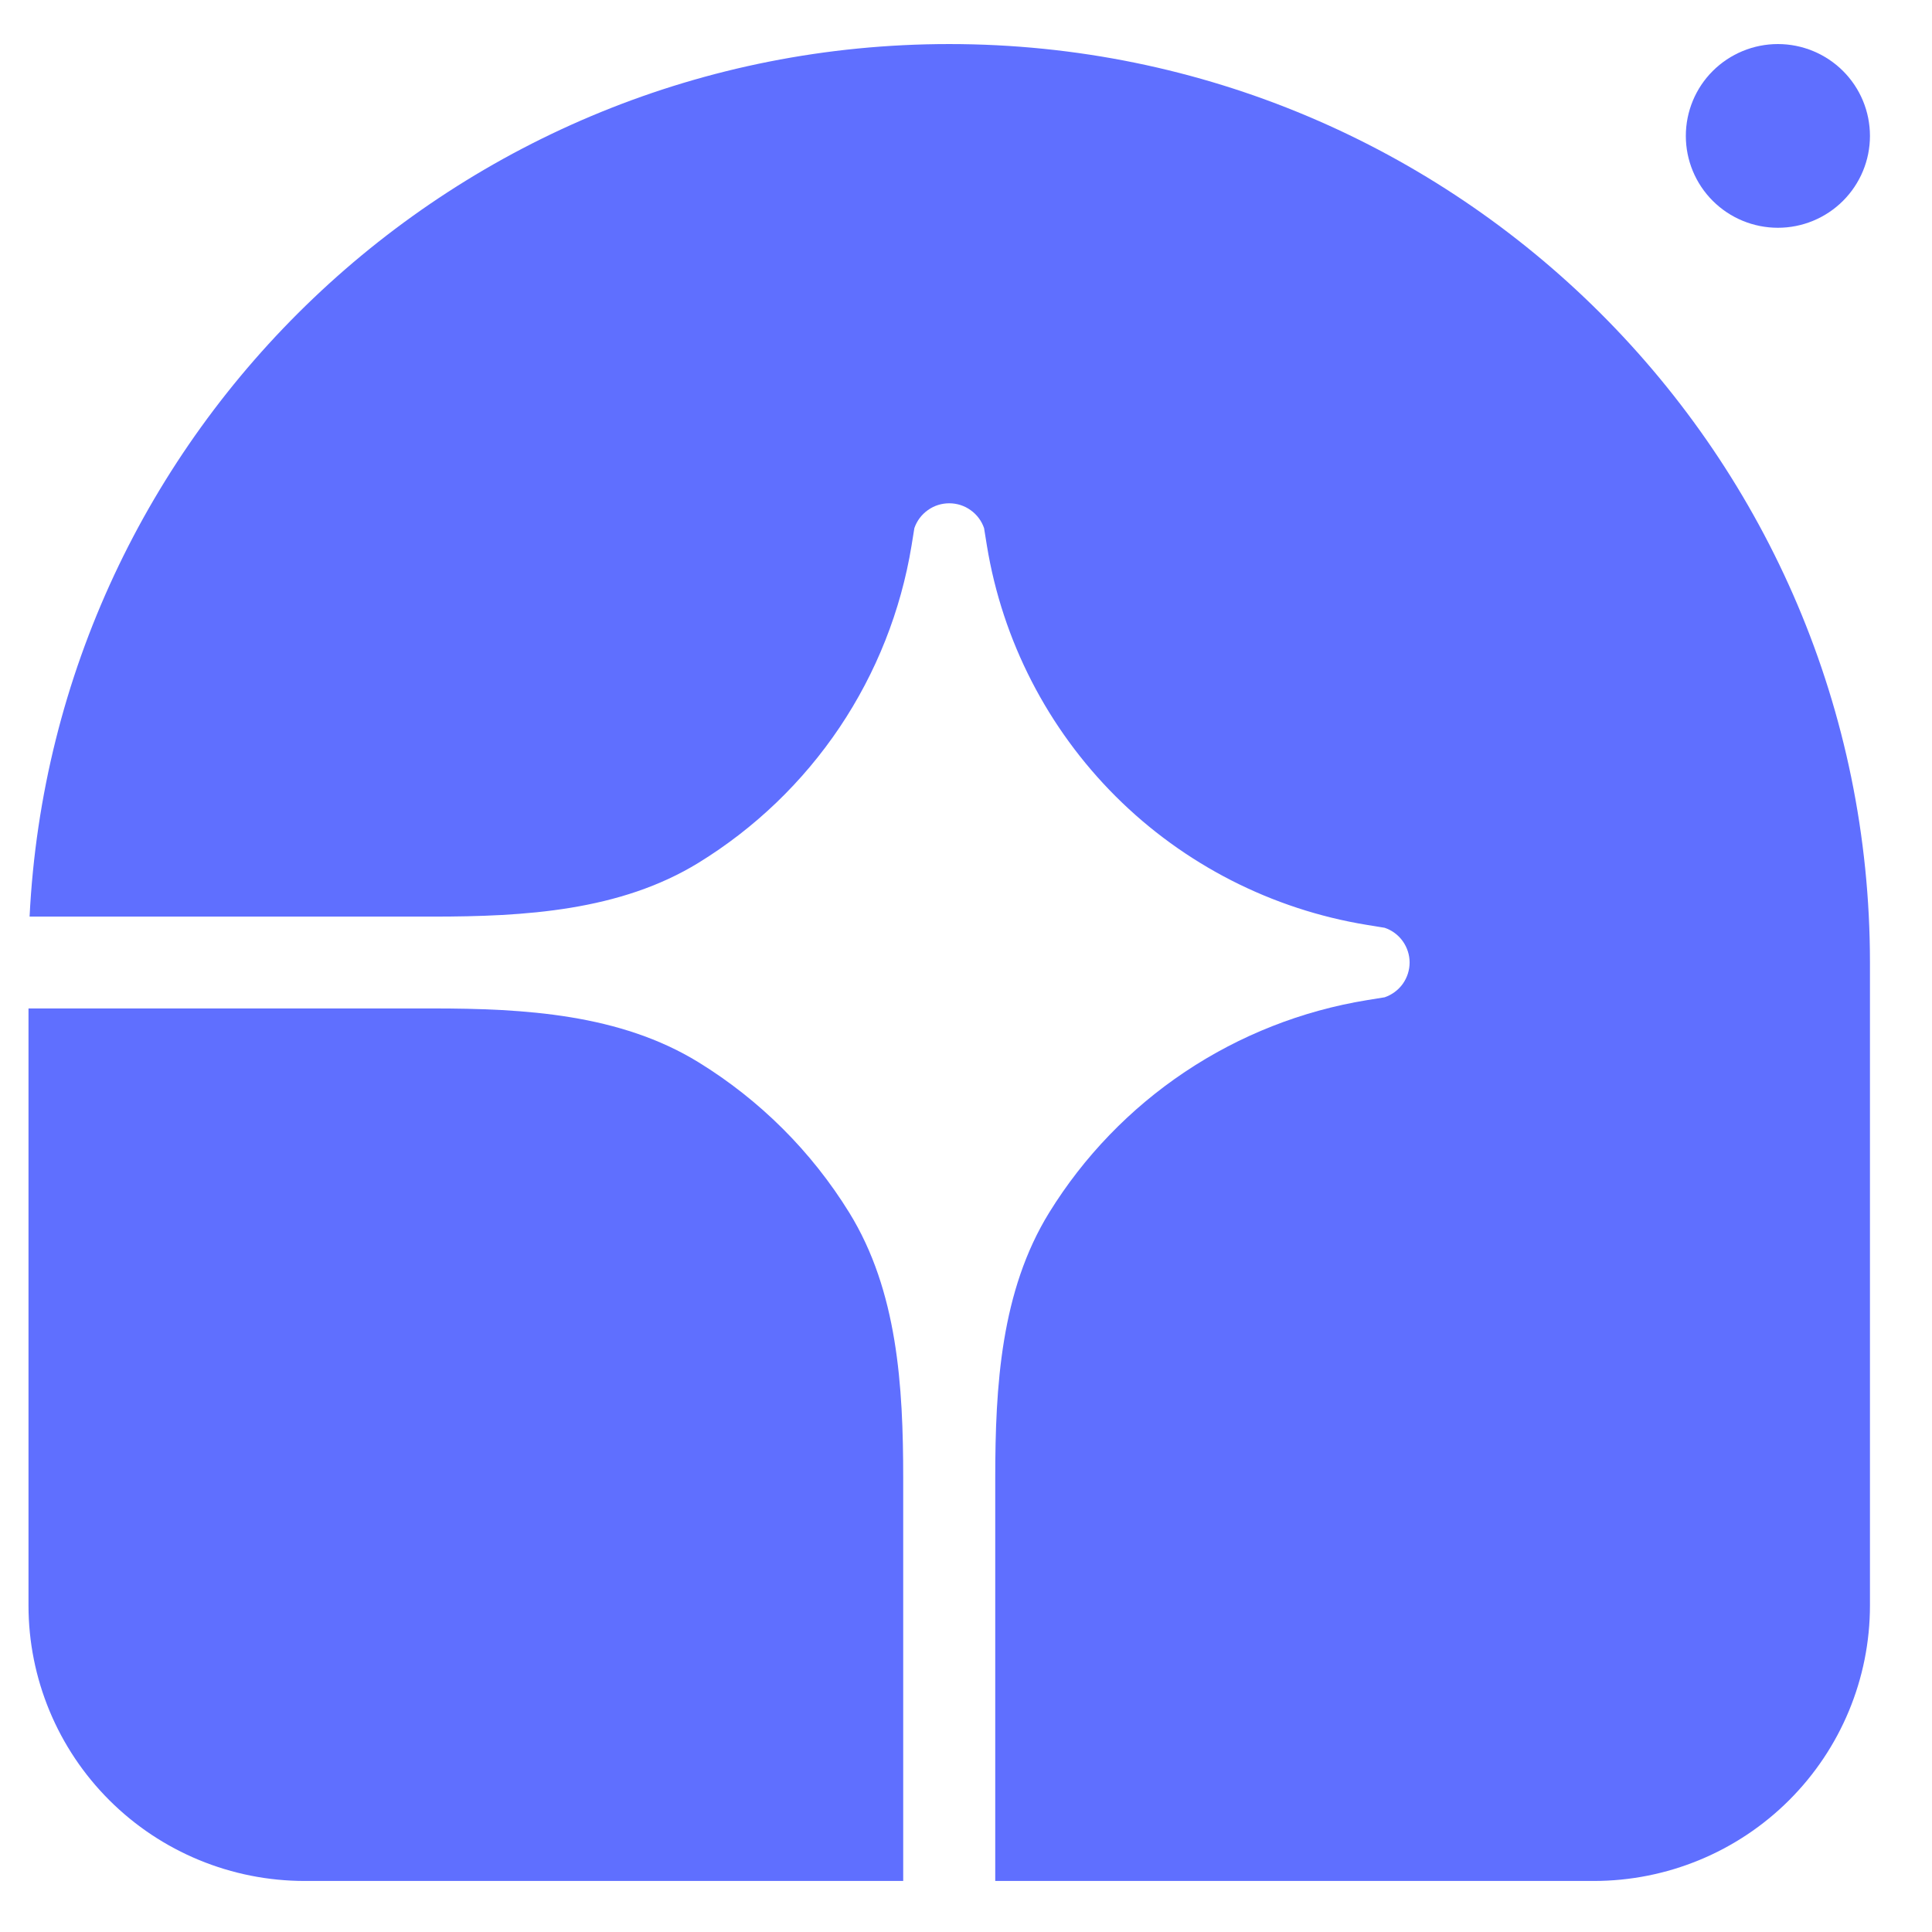 <svg xmlns="http://www.w3.org/2000/svg" xmlns:xlink="http://www.w3.org/1999/xlink" width="500" zoomAndPan="magnify" viewBox="0 0 375 375" height="500" preserveAspectRatio="xMidYMid meet" version="1.0"><defs><clipPath id="d6cd5fe482"><path d="M 5.512 8.551 L 363 8.551 L 363 365.094 L 5.512 365.094 Z M 5.512 8.551 " clip-rule="nonzero"/></clipPath></defs><g clip-path="url(#d6cd5fe482)"><path fill="#5f6fff" d="M 184.25 8.551 C 282.949 8.551 362.957 88.363 362.957 186.82 L 362.957 311.617 C 362.957 325.797 357.309 339.406 347.25 349.434 C 337.199 359.465 323.562 365.094 309.344 365.094 L 193.176 365.094 L 193.176 286.887 C 193.176 269.043 194.27 250.559 203.648 235.363 C 210.371 224.484 219.355 215.168 229.996 208.051 C 240.645 200.934 252.695 196.184 265.348 194.125 L 268.762 193.574 C 270.172 193.09 271.402 192.18 272.273 190.973 C 273.133 189.762 273.605 188.312 273.605 186.82 C 273.605 185.344 273.133 183.891 272.273 182.684 C 271.402 181.465 270.172 180.555 268.762 180.082 L 265.348 179.527 C 246.863 176.512 229.805 167.789 216.562 154.586 C 203.332 141.375 194.578 124.359 191.559 105.926 L 191.008 102.512 C 190.523 101.102 189.617 99.883 188.398 99.02 C 187.188 98.148 185.738 97.688 184.25 97.688 C 182.75 97.688 181.297 98.148 180.09 99.02 C 178.871 99.883 177.961 101.102 177.477 102.512 L 176.926 105.926 C 174.855 118.539 170.098 130.559 162.969 141.18 C 155.832 151.801 146.488 160.766 135.578 167.469 C 120.355 176.82 101.824 177.914 83.93 177.914 L 5.742 177.914 C 10.414 83.594 88.547 8.551 184.25 8.551 Z M 184.25 8.551 " fill-opacity="1" fill-rule="nonzero"/><path fill="#5f6fff" d="M 5.531 195.738 L 83.93 195.738 C 101.824 195.738 120.355 196.824 135.578 206.184 C 147.484 213.508 157.504 223.496 164.836 235.363 C 174.219 250.559 175.312 269.043 175.312 286.887 L 175.312 365.094 L 59.152 365.094 C 44.926 365.094 31.289 359.465 21.238 349.434 C 11.18 339.406 5.531 325.797 5.531 311.617 Z M 362.957 26.383 C 362.957 31.105 361.078 35.641 357.723 38.988 C 354.375 42.332 349.832 44.211 345.09 44.211 C 340.344 44.211 335.797 42.332 332.449 38.988 C 329.094 35.641 327.219 31.105 327.219 26.383 C 327.219 21.656 329.094 17.117 332.449 13.773 C 335.797 10.438 340.344 8.551 345.09 8.551 C 349.832 8.551 354.375 10.438 357.723 13.773 C 361.078 17.117 362.957 21.656 362.957 26.383 Z M 362.957 26.383 " fill-opacity="1" fill-rule="nonzero"/></g></svg>
